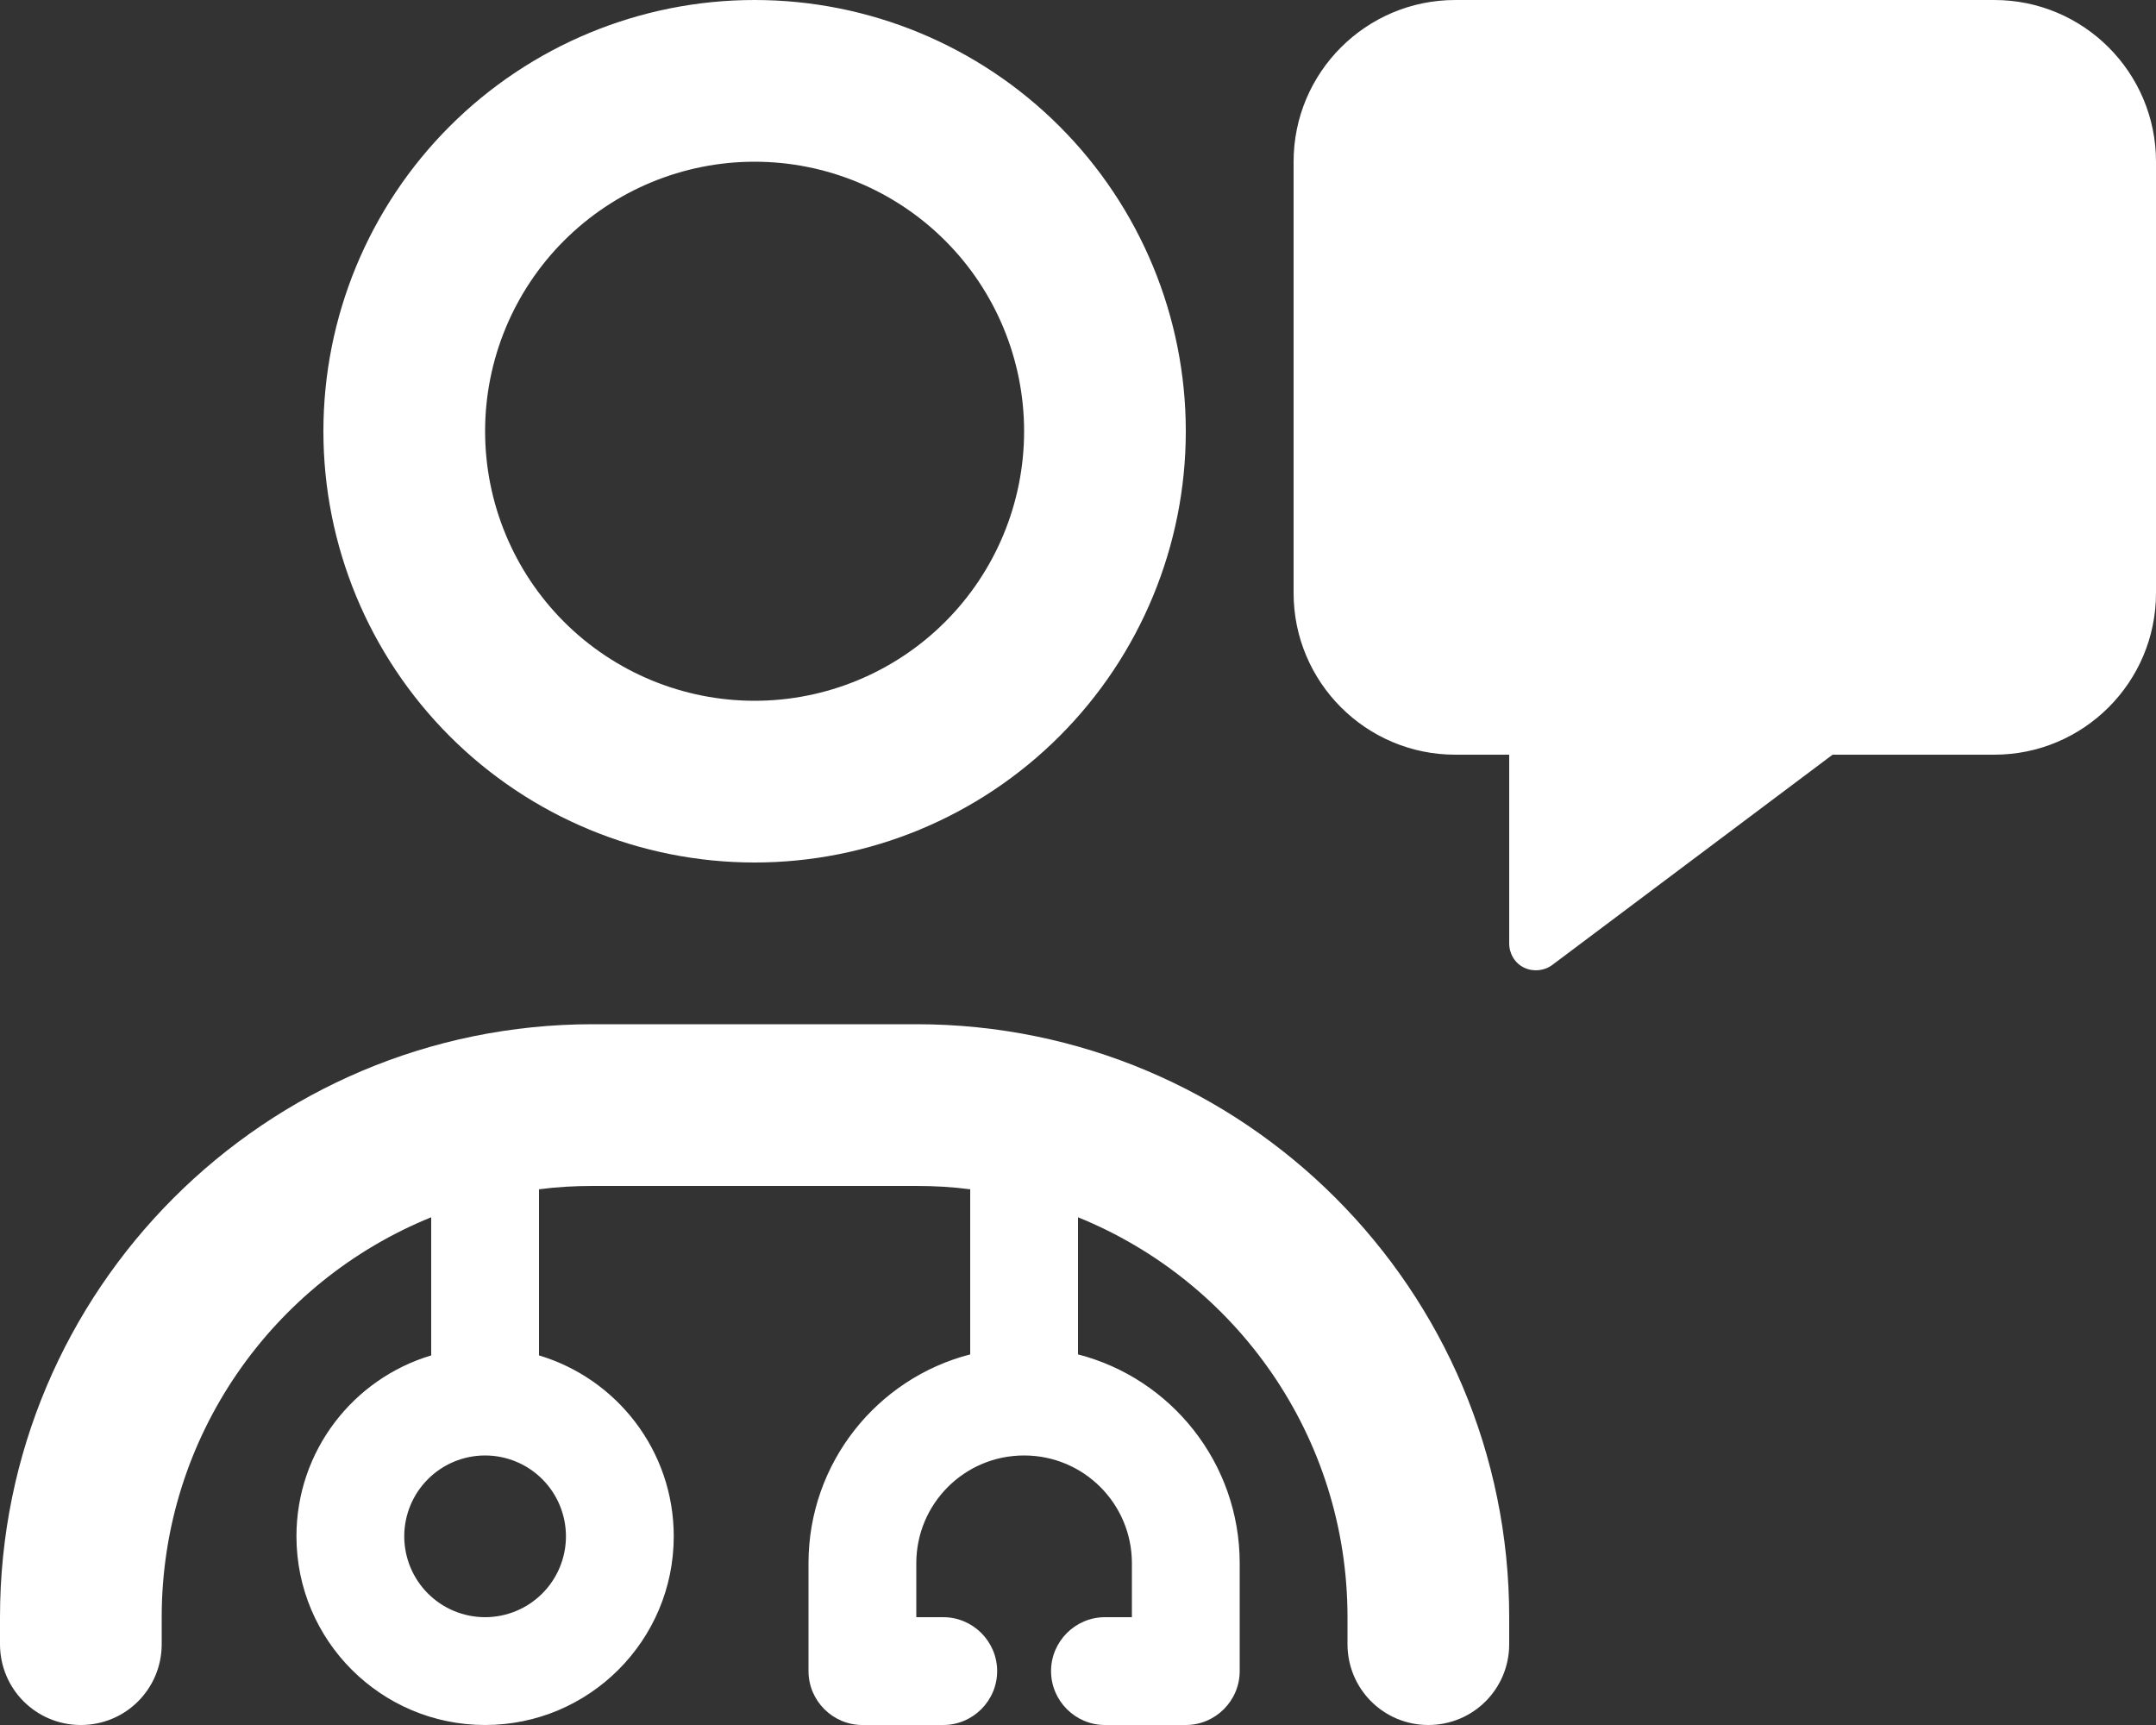 <svg fill="none" height="512" viewBox="0 0 640 512" width="640" xmlns="http://www.w3.org/2000/svg" xmlns:xlink="http://www.w3.org/1999/xlink"><rect x="0" y="0" width="640" height="512" fill="#333333" stroke="none"/><clipPath id="a"><path d="m0 0h640v512h-640z"/></clipPath><g clip-path="url(#a)"><path d="m144 128c0 21.217 8.429 41.566 23.431 56.569 15.003 15.002 35.352 23.431 56.569 23.431s41.566-8.429 56.569-23.431c15.002-15.003 23.431-35.352 23.431-56.569s-8.429-41.566-23.431-56.569c-15.003-15.003-35.352-23.431-56.569-23.431s-41.566 8.428-56.569 23.431c-15.002 15.003-23.431 35.352-23.431 56.569zm80 128c-33.948 0-66.505-13.486-90.51-37.49-24.004-24.005-37.49-56.562-37.49-90.51 0-33.948 13.486-66.505 37.49-90.51 24.005-24.005 56.562-37.49 90.51-37.49s66.505 13.486 90.51 37.49c24.004 24.005 37.49 56.562 37.49 90.51 0 33.948-13.486 66.505-37.49 90.51-24.005 24.004-56.562 37.49-90.51 37.49zm-48 96c-5.4 0-10.8.3-16 1v49.3c23.1 6.9 40 28.3 40 53.7 0 30.9-25.1 56-56 56s-56-25.1-56-56c0-25.4 16.9-46.8 40-53.7v-41c-46.9 19-80 65-80 118.7v8c0 13.3-10.7 24-24 24s-24-10.7-24-24v-8c0-97.2 78.8-176 176-176h96c97.2 0 176 78.8 176 176v8c0 13.3-10.7 24-24 24s-24-10.7-24-24v-8c0-53.7-33.1-99.7-80-118.7v40.7c27.6 7.1 48 32.2 48 62v32c0 8.8-7.2 16-16 16h-24c-8.8 0-16-7.2-16-16s7.2-16 16-16h8v-16c0-17.7-14.3-32-32-32s-32 14.3-32 32v16h8c8.8 0 16 7.2 16 16s-7.2 16-16 16h-24c-8.8 0-16-7.2-16-16v-32c0-29.8 20.4-54.9 48-62v-49c-5.2-.7-10.6-1-16-1zm-8 104c0-6.365-2.529-12.47-7.029-16.971-4.501-4.5-10.606-7.029-16.971-7.029s-12.47 2.529-16.971 7.029c-4.5 4.501-7.029 10.606-7.029 16.971s2.529 12.47 7.029 16.971c4.501 4.5 10.606 7.029 16.971 7.029s12.47-2.529 16.971-7.029c4.5-4.501 7.029-10.606 7.029-16.971zm264-456h160c26.5 0 48 21.5 48 48v128c0 26.5-21.5 48-48 48h-48l-83.2 62.4c-2.4 1.8-5.7 2.1-8.4.8s-4.4-4.1-4.4-7.2v-56h-16c-26.5 0-48-21.5-48-48v-128c0-26.5 21.5-48 48-48z" fill="#fff"/></g></svg>